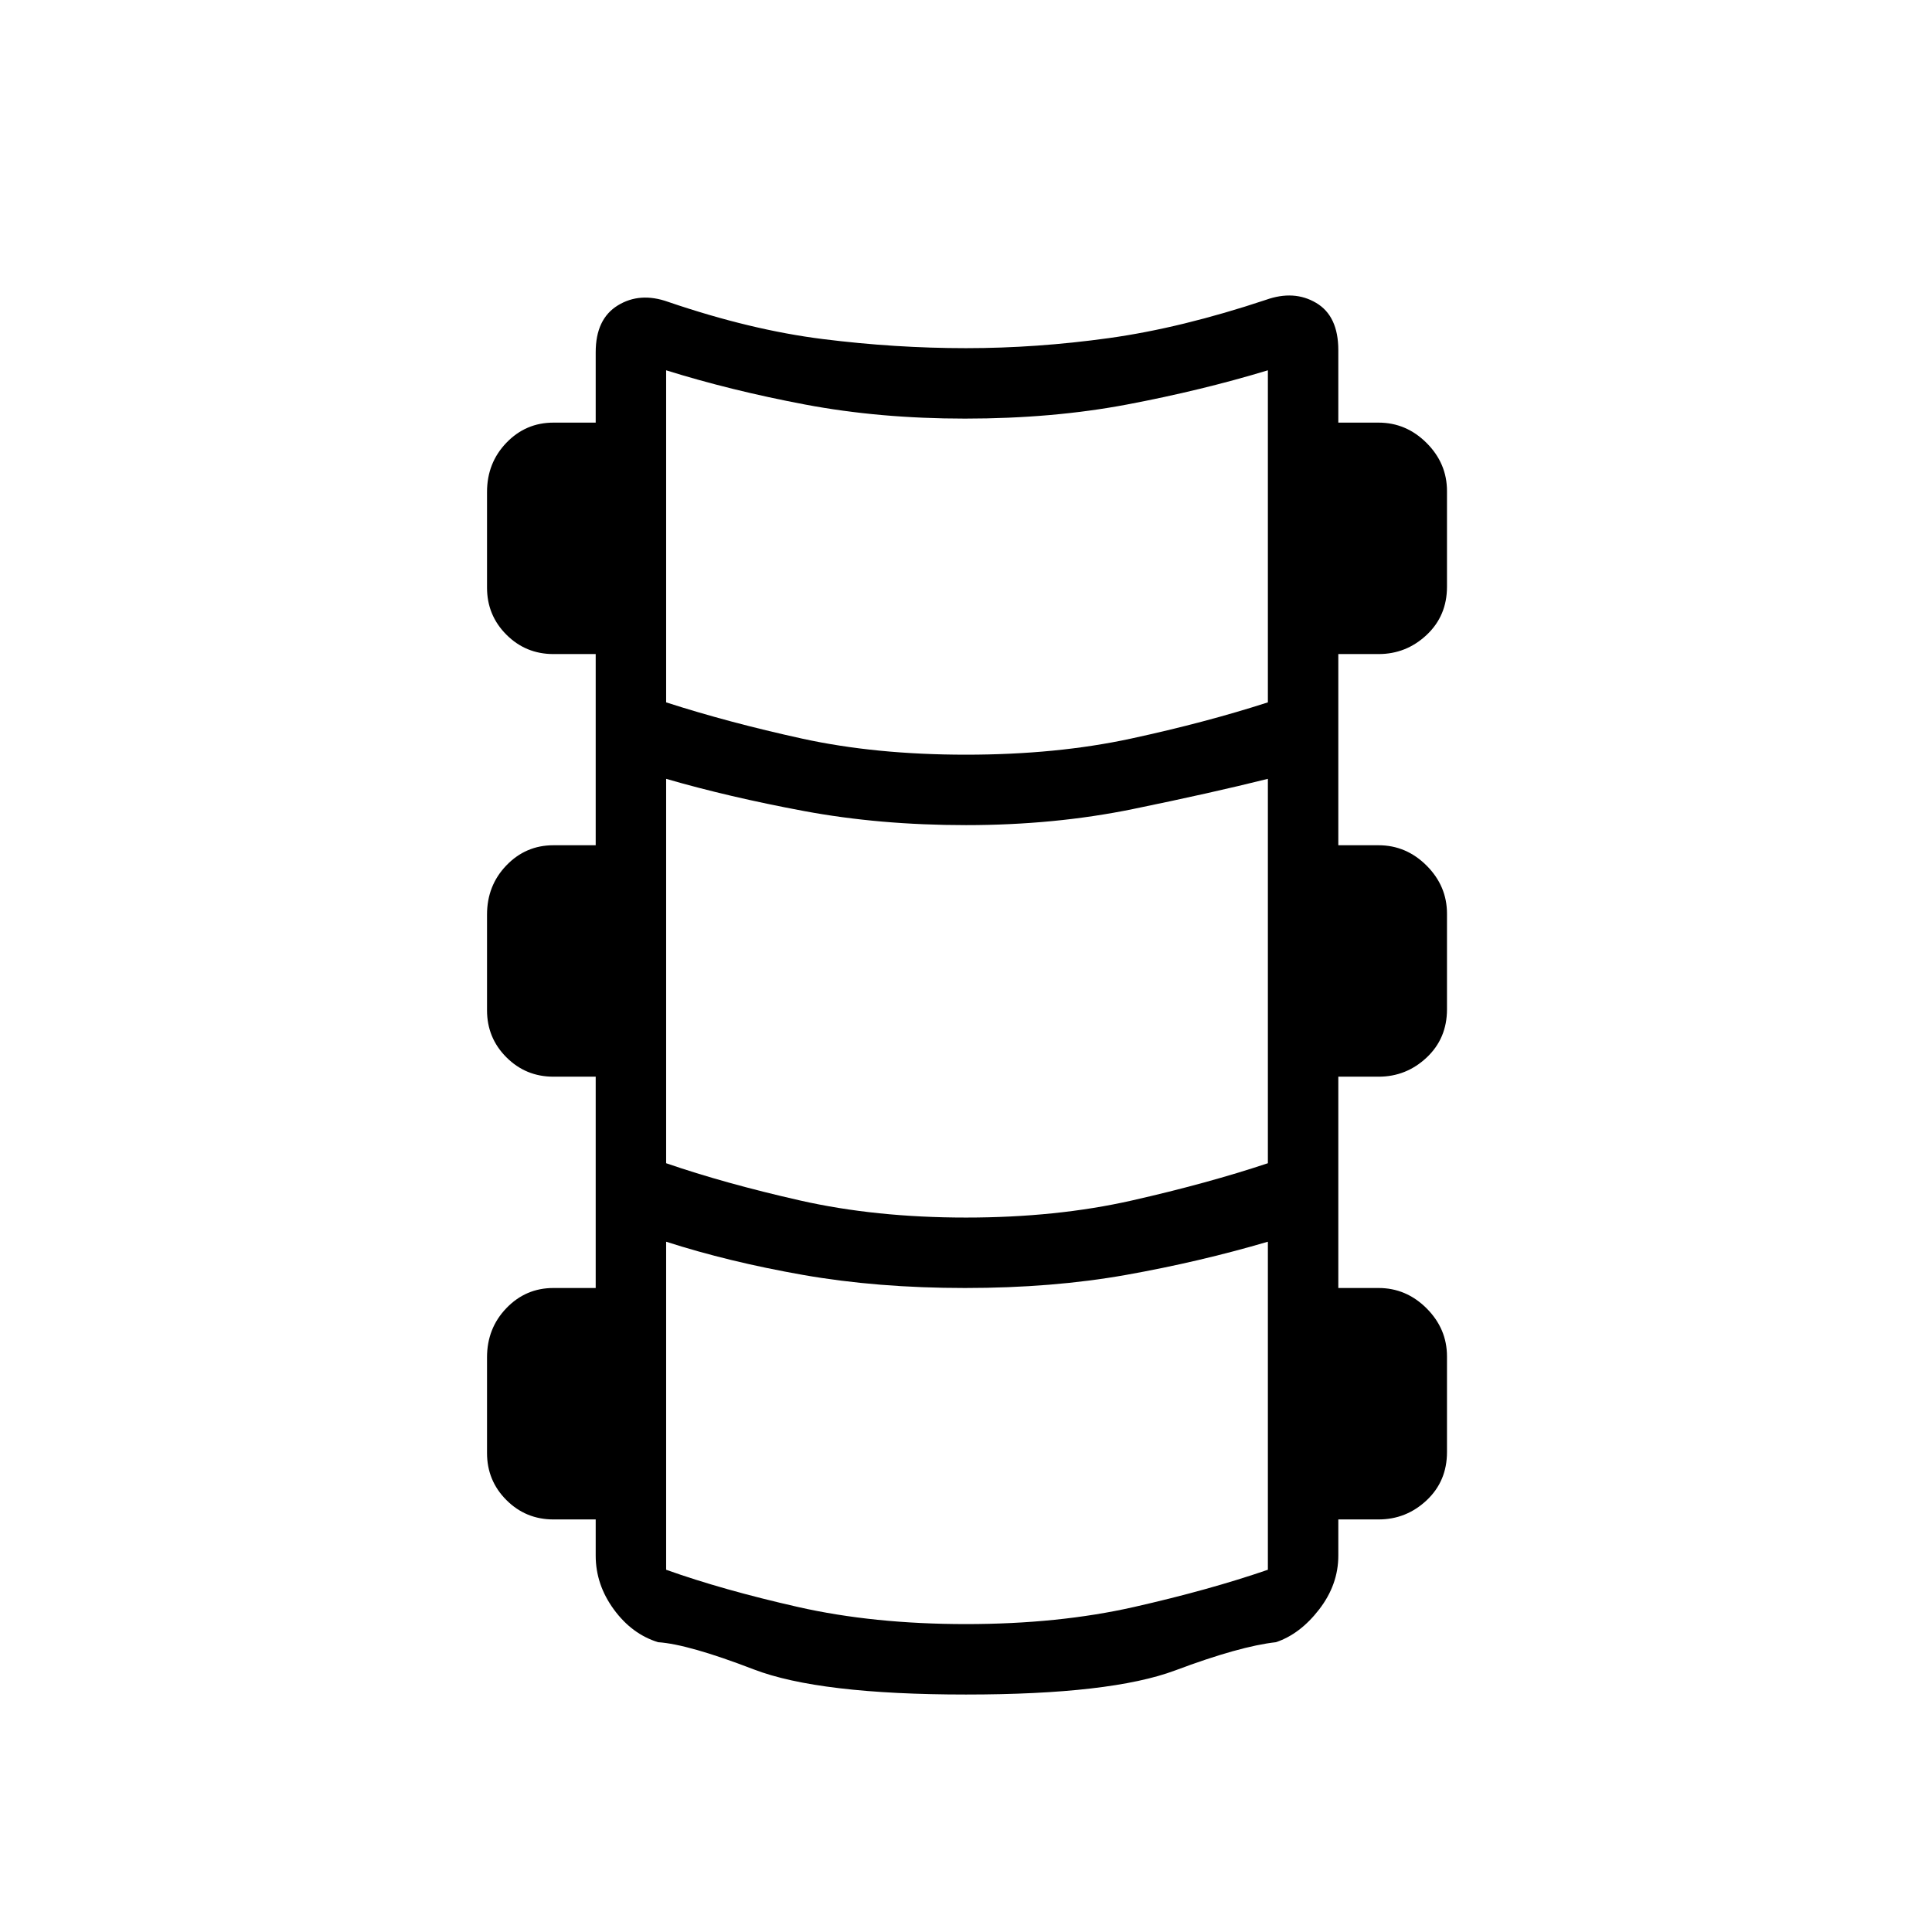 <svg xmlns="http://www.w3.org/2000/svg" height="48" viewBox="0 -960 960 960" width="48"><path d="M480-118q-73 0-105.5-12.5T327-144q-13-4-22-16.31-9-12.32-9-26.69v-18h-21q-13.75 0-23.37-9.63Q242-224.25 242-238v-47.53q0-14.47 9.63-24.47 9.62-10 23.37-10h21v-105h-21q-13.75 0-23.37-9.63Q242-444.25 242-458v-47.53q0-14.47 9.63-24.47 9.62-10 23.37-10h21v-95h-21q-13.75 0-23.37-9.63Q242-654.25 242-668v-47.53q0-14.47 9.63-24.47 9.62-10 23.37-10h21v-35q0-16.5 11-23.25t25-1.75q41 14 77 18.5t71 4.5q35 0 71-5t78-19q14-5 25 1.51T665-786v36h20q13.75 0 23.88 10.12Q719-729.75 719-716v47.53q0 14.47-10.12 23.97Q698.75-635 685-635h-20v95h20q13.75 0 23.88 10.12Q719-519.75 719-506v47.53q0 14.47-10.12 23.97Q698.75-425 685-425h-20v105h20q13.75 0 23.88 10.12Q719-299.75 719-286v47.53q0 14.47-10.12 23.97Q698.75-205 685-205h-20v18q0 14.37-9.5 26.69Q646-148 634-144q-18 2-50 14t-104 12Zm0-467q45 0 82-8t68-18v-165q-33 10-70 17t-80.49 7Q437-752 400-759q-37-7-69-17v165q31 10 67.5 18t81.5 8Zm0 230q45 0 82.5-8.5T630-382v-191q-28 7-67 15t-83 8q-43 0-80.5-7T331-573v191q29 10 66.5 18.5T480-355Zm0 202q46 0 83.5-8.5T630-180v-163q-34 10-70.5 16.5t-79.99 6.5Q436-320 399-326.5q-37-6.5-68-16.5v163q28 10 65.5 18.5T480-153Z"/></svg>